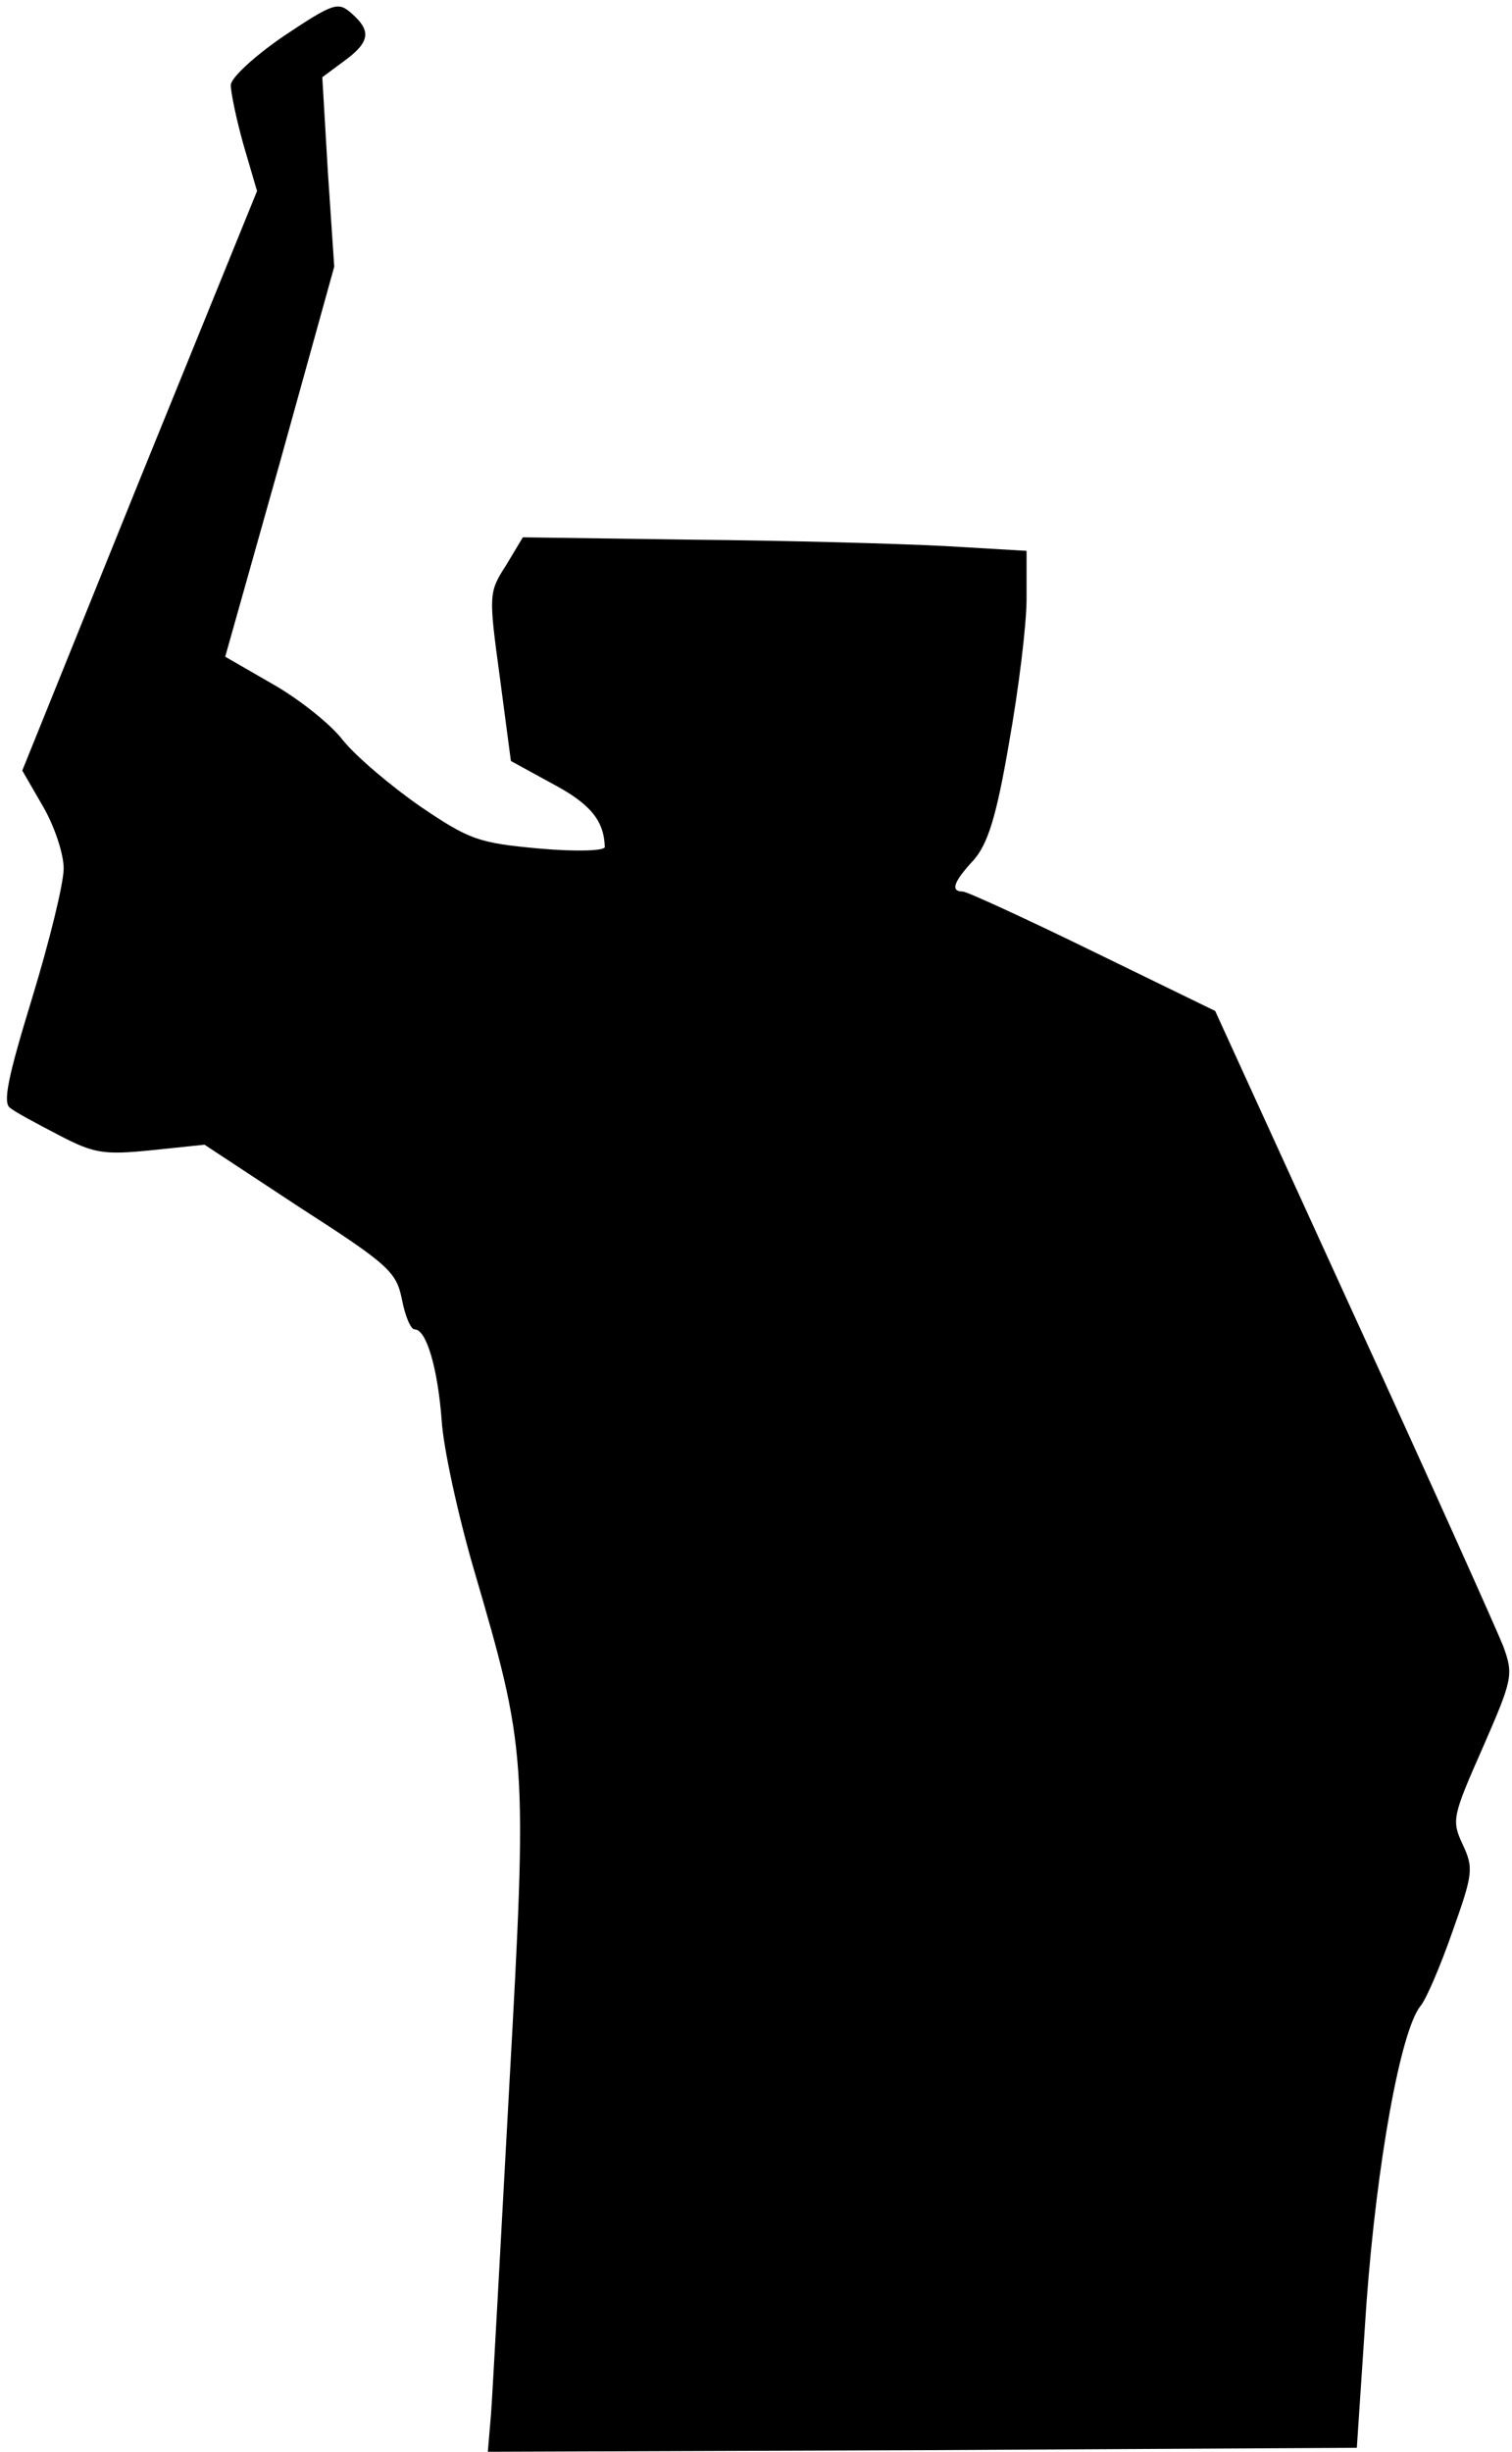 <?xml version="1.0" standalone="no"?>
<!DOCTYPE svg PUBLIC "-//W3C//DTD SVG 20010904//EN"
 "http://www.w3.org/TR/2001/REC-SVG-20010904/DTD/svg10.dtd">
<svg version="1.0" xmlns="http://www.w3.org/2000/svg"
 width="190pt" height="308pt" viewBox="0 0 190 308"
 preserveAspectRatio="xMidYMid meet">
<g transform="translate(0,308) scale(0.1,-0.1)"
fill="#000000" stroke="none">
<path fill="#000000" stroke="none" d="M357 3035 c-38 -26 -67 -53 -67 -62 0
-9 7 -43 16 -75 l17 -58 -148 -364 -147 -364 26 -45 c14 -24 26 -59 26 -78 0
-19 -18 -92 -40 -164 -30 -98 -37 -131 -27 -137 6 -5 34 -20 61 -34 44 -23 56
-25 116 -19 l67 7 120 -79 c112 -72 121 -81 128 -115 4 -21 11 -38 16 -38 15
0 29 -49 34 -114 2 -34 20 -117 40 -186 67 -229 68 -237 45 -650 -11 -201 -21
-386 -23 -413 l-4 -47 546 2 546 3 12 180 c13 178 43 344 68 375 7 8 25 50 40
93 26 73 27 80 13 110 -14 30 -13 35 25 121 38 87 39 92 26 128 -8 20 -92 208
-188 417 l-174 381 -154 75 c-84 41 -158 75 -163 75 -16 0 -12 12 13 39 18 20
29 54 45 148 12 67 22 148 22 181 l0 60 -102 6 c-57 3 -199 7 -317 8 l-214 3
-21 -35 c-22 -34 -22 -37 -8 -140 l14 -106 53 -29 c47 -25 64 -46 65 -79 0 -5
-37 -6 -82 -2 -77 7 -88 11 -150 53 -36 25 -80 62 -97 83 -16 21 -57 53 -89
71 l-59 34 69 245 68 245 -8 119 -7 119 27 20 c33 24 35 38 10 60 -17 15 -22
14 -85 -28z"/>
</g>
</svg>
